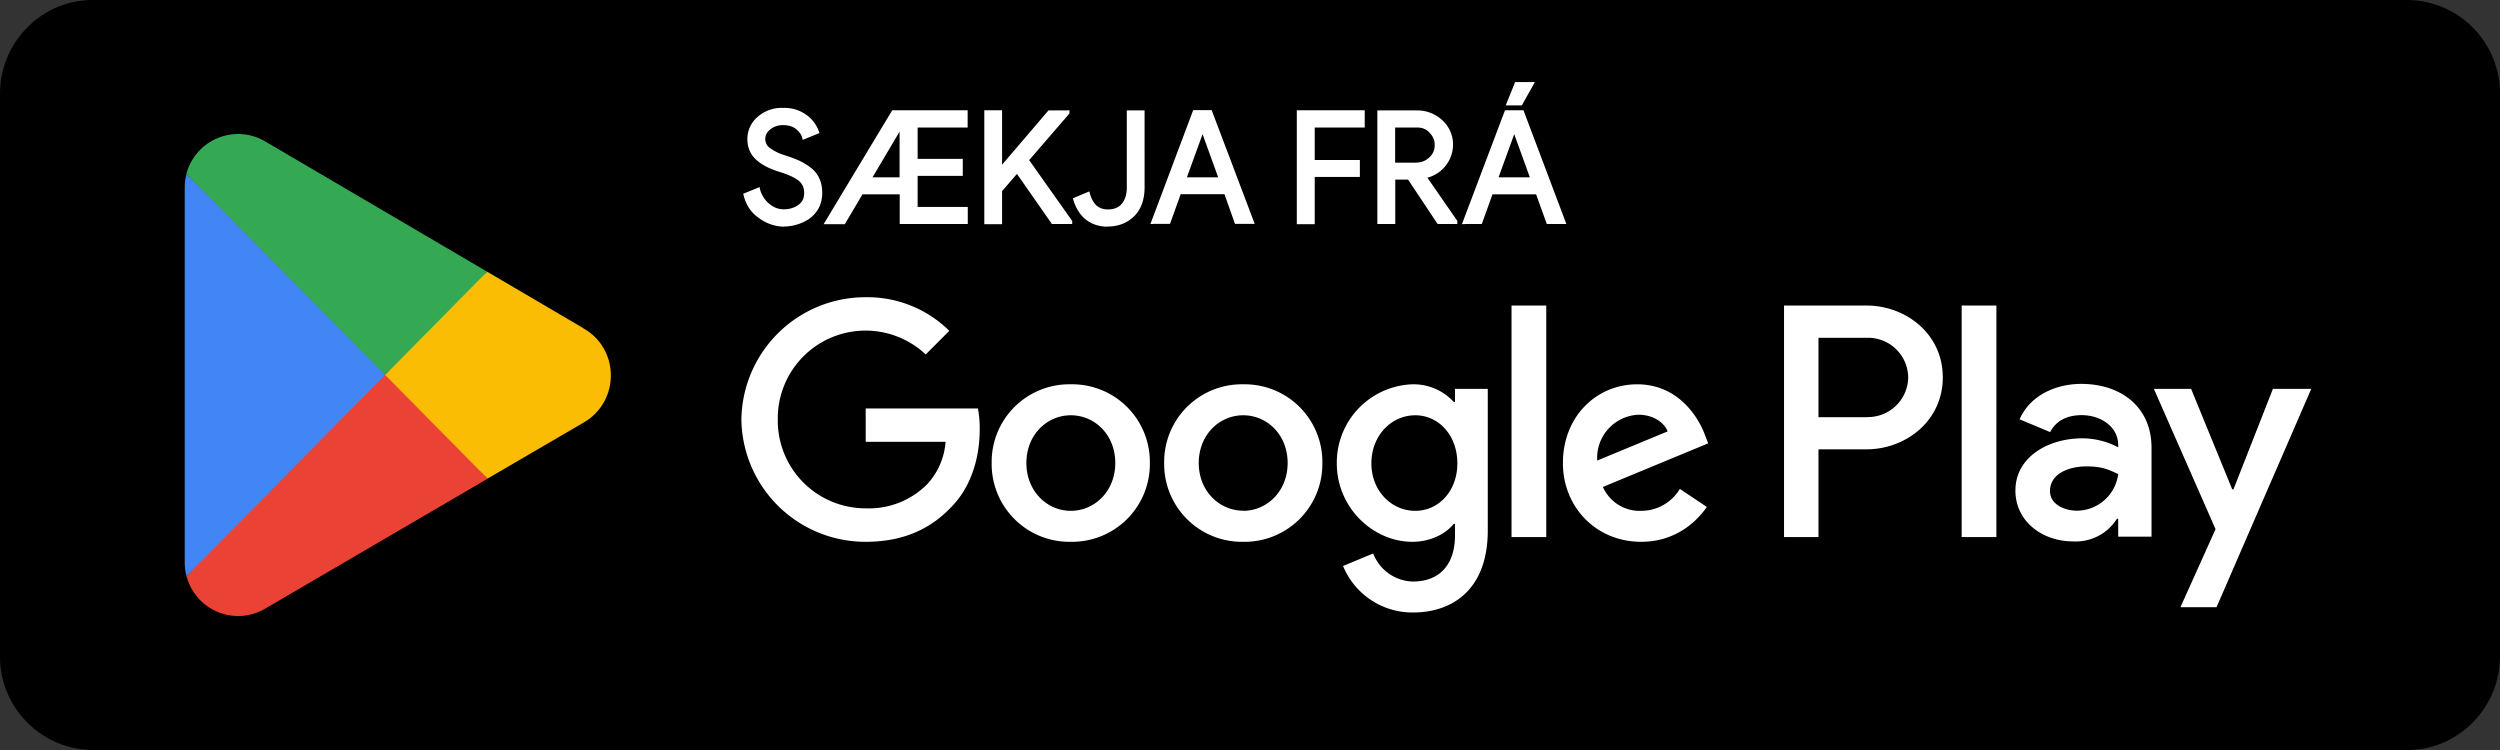 <svg width="180" height="54" fill="none" xmlns="http://www.w3.org/2000/svg">
  <rect width="100%" height="100%" fill="#333333" stroke="none"/>
  <path d="M173.33 54H6.67A6.73 6.73 0 0 1 0 47.25V6.75C0 3.04 3 0 6.67 0h166.66A6.73 6.73 0 0 1 180 6.75v40.5c0 3.71-3 6.75-6.67 6.75Z" fill="#000"/>
  <path d="m27.63 26.22-14.2 15.26a3.84 3.84 0 0 0 5.65 2.35l.05-.03 15.97-9.33-7.48-8.25Z" fill="#EA4335"/>
  <path d="m41.98 23.63-.01-.02-6.9-4.05-7.77 7 7.8 7.9 6.86-4a3.89 3.89 0 0 0 2.02-3.43c0-1.47-.8-2.75-2-3.4Z" fill="#FBBC04"/>
  <path d="M13.43 12.52a3.7 3.7 0 0 0-.13 1v26.96c0 .35.04.68.13 1L28.1 26.62l-14.68-14.1Z" fill="#4285F4"/>
  <path d="m27.73 27 7.34-7.44-15.96-9.37a3.85 3.85 0 0 0-5.69 2.33L27.73 27Z" fill="#34A853"/>
  <path d="M141.25 38.67h2.49V22h-2.5v16.67ZM163.65 28l-2.84 7.23h-.09L157.76 28h-2.68l4.44 10.1-2.53 5.62h2.6L166.41 28h-2.76Zm-14.1 8.77c-.82 0-1.95-.4-1.95-1.41 0-1.29 1.41-1.78 2.63-1.78 1.1 0 1.61.23 2.28.56a3.02 3.02 0 0 1-2.96 2.63Zm.3-9.13c-1.8 0-3.67.8-4.44 2.55l2.2.92c.48-.92 1.36-1.22 2.28-1.22 1.29 0 2.6.77 2.62 2.14v.18a5.5 5.5 0 0 0-2.6-.65c-2.38 0-4.8 1.31-4.8 3.76 0 2.23 1.95 3.66 4.14 3.66a3.5 3.5 0 0 0 3.17-1.63h.09v1.29h2.4v-6.4c0-2.95-2.21-4.6-5.06-4.6Zm-15.38 2.4h-3.54v-5.72h3.54a2.89 2.89 0 0 1 2.92 2.86 2.9 2.9 0 0 1-2.92 2.85Zm-.06-8.04h-5.96v16.67h2.48v-6.32h3.48c2.75 0 5.47-2 5.47-5.18 0-3.18-2.72-5.17-5.47-5.17ZM101.9 36.78c-1.72 0-3.16-1.44-3.16-3.42 0-2 1.44-3.46 3.16-3.46 1.7 0 3.03 1.46 3.03 3.46 0 1.98-1.33 3.42-3.03 3.42Zm2.86-7.84h-.09a3.93 3.93 0 0 0-2.98-1.27 5.64 5.64 0 0 0-5.44 5.7c0 3.17 2.6 5.64 5.44 5.64 1.35 0 2.42-.6 2.98-1.29h.09v.82c0 2.17-1.16 3.33-3.03 3.33a3.14 3.14 0 0 1-2.86-2.02l-2.17.9a5.4 5.4 0 0 0 5.03 3.35c2.92 0 5.39-1.72 5.39-5.9V28h-2.36v.93Zm4.08 9.73h2.49V22h-2.5v16.67Zm6.16-5.5a3.11 3.11 0 0 1 2.97-3.31c.99 0 1.82.5 2.1 1.2l-5.07 2.1Zm7.74-1.9c-.48-1.26-1.92-3.6-4.86-3.6-2.92 0-5.35 2.3-5.35 5.67 0 3.18 2.4 5.67 5.63 5.67 2.6 0 4.1-1.59 4.73-2.51l-1.94-1.3a3.24 3.24 0 0 1-2.79 1.58 2.88 2.88 0 0 1-2.75-1.72l7.58-3.14-.25-.64Zm-60.41-1.86v2.4h5.75a5.02 5.02 0 0 1-1.3 3.03 5.9 5.9 0 0 1-4.45 1.76A6.32 6.32 0 0 1 56 30.2a6.32 6.32 0 0 1 10.65-4.68l1.7-1.7a8.39 8.39 0 0 0-6.03-2.42 8.93 8.93 0 0 0-8.94 8.8 8.93 8.93 0 0 0 8.94 8.81c2.62 0 4.6-.86 6.14-2.47 1.59-1.59 2.08-3.82 2.08-5.63a7.8 7.8 0 0 0-.13-1.5h-8.1Zm14.77 7.37c-1.72 0-3.2-1.42-3.2-3.44 0-2.04 1.48-3.44 3.2-3.44 1.72 0 3.2 1.4 3.2 3.44 0 2.02-1.48 3.44-3.2 3.44Zm0-9.11a5.59 5.59 0 0 0-5.7 5.67 5.6 5.6 0 0 0 5.7 5.67 5.6 5.6 0 0 0 5.69-5.67 5.59 5.59 0 0 0-5.7-5.67Zm12.41 9.1c-1.71 0-3.2-1.41-3.2-3.43 0-2.04 1.49-3.44 3.2-3.44 1.72 0 3.2 1.4 3.2 3.44 0 2.02-1.48 3.44-3.2 3.44Zm0-9.1a5.59 5.59 0 0 0-5.69 5.67 5.6 5.6 0 0 0 5.7 5.67 5.6 5.6 0 0 0 5.69-5.67 5.59 5.59 0 0 0-5.7-5.67ZM56.42 16.18c-.57 0-1.14-.2-1.69-.57a2.6 2.6 0 0 1-1.08-1.58l.93-.38c.11.44.34.8.69 1.1a1.85 1.85 0 0 0 2.29.1c.3-.23.47-.54.47-.94 0-.44-.16-.79-.47-1.03a4.88 4.88 0 0 0-1.5-.67c-.7-.22-1.23-.5-1.59-.85a1.8 1.8 0 0 1-.54-1.35c0-.56.23-1.06.68-1.48a2.47 2.47 0 0 1 1.76-.63c.67 0 1.21.17 1.63.5.42.34.7.7.82 1.1l-.93.4a1.38 1.38 0 0 0-.49-.7c-.26-.22-.6-.33-1.01-.33-.4 0-.73.11-1 .33a1 1 0 0 0-.42.81c0 .3.13.55.38.75.26.2.63.39 1.13.55a5.71 5.71 0 0 1 1.78.83 2.01 2.01 0 0 1 .8 1.75c0 .38-.07.72-.23 1.03-.16.3-.37.54-.63.71a3.14 3.14 0 0 1-1.78.55Z" fill="#fff"/>
  <path d="M56.42 16.18v-.14c-.54 0-1.08-.17-1.61-.54a2.47 2.47 0 0 1-1.03-1.5l-.13.03.05.12.93-.37-.05-.13-.13.04c.12.46.36.85.73 1.17a1.98 1.98 0 0 0 2.46.1c.34-.25.52-.62.52-1.05 0-.47-.18-.87-.52-1.13a4.98 4.98 0 0 0-1.53-.7 3.7 3.7 0 0 1-1.54-.82c-.34-.32-.5-.73-.5-1.25 0-.53.2-.98.63-1.38.42-.4.97-.6 1.67-.6.65 0 1.16.16 1.55.48.4.32.66.67.78 1.03l.12-.04-.05-.12-.93.39.05.12.13-.03a1.5 1.5 0 0 0-.54-.77 1.69 1.69 0 0 0-1.1-.35c-.4 0-.78.12-1.08.35-.3.24-.46.56-.46.92 0 .34.15.63.43.85.27.22.66.4 1.16.57a4.88 4.88 0 0 1 1.74.82c.26.18.44.4.57.68.13.27.2.59.2.96a2 2 0 0 1-.23.96c-.15.29-.34.51-.59.67a3.01 3.01 0 0 1-1.7.52v.27a3.33 3.33 0 0 0 1.85-.56c.28-.2.5-.45.68-.77.17-.33.25-.7.25-1.1 0-.4-.07-.75-.22-1.06a2 2 0 0 0-.65-.78 4.8 4.8 0 0 0-.82-.49 9.6 9.6 0 0 0-1-.37 3.53 3.53 0 0 1-1.07-.52.79.79 0 0 1-.34-.65c0-.28.12-.5.37-.7.25-.2.55-.3.92-.3.39 0 .7.1.93.29.24.2.39.4.44.63l.04.14 1.2-.49-.04-.12a2.47 2.47 0 0 0-.86-1.16 2.68 2.68 0 0 0-1.72-.53 2.6 2.6 0 0 0-1.85.66 2.1 2.1 0 0 0-.72 1.58c0 .58.2 1.07.58 1.44.38.37.93.67 1.65.9.67.2 1.15.42 1.44.64.28.22.42.5.42.92 0 .36-.13.63-.41.84-.3.21-.64.32-1.06.32-.4 0-.74-.14-1.07-.42a2 2 0 0 1-.64-1.03l-.03-.15-1.08.44-.1.04.03.11c.17.7.55 1.27 1.13 1.66a3.1 3.1 0 0 0 1.76.6v-.14Zm8.44-7.13-2.28 3.85h2.33V9.05h-.05ZM60.74 16h-1.21l4.78-7.92h5.22v.97h-3.6v2.51h3.25v.95h-3.26v2.52h3.61V16h-4.62v-2.15H62L60.75 16Z" fill="#fff"/>
  <path d="m64.86 9.05-.11-.07-2.4 4.05h2.69V8.92h-.25l-.04.06.11.07v.13h.05v-.13h-.14v3.72h-1.95l2.16-3.65-.12-.07ZM60.74 16v-.13h-.98l4.62-7.66h5.02v.7h-3.6v2.79h3.24v.68H65.8v2.78h3.6v.7h-4.35v-2.14h-3.1l-1.31 2.21.11.07.12.07 1.23-2.08h2.68v2.14h4.9V14.9h-3.61v-2.24h3.25v-1.22h-3.25V9.18h3.6V7.94h-5.43l-4.94 8.2h1.53l.04-.07-.12-.07Zm16.13-7.92v.04l-2.95 3.4 3.14 4.44V16h-1.25l-2.58-3.7-1.21 1.4V16H71V8.08h1.02v4.08h.04l3.49-4.08h1.32Z" fill="#fff"/>
  <path d="M76.87 8.08h-.14v.04h.14l-.1-.09-3.02 3.48L76.93 16h.13v-.13h-1.18l-2.63-3.78-1.37 1.57v2.2h-.75V8.22h.75v4.08h.24l3.49-4.08h1.26v-.27h-1.38l-3.53 4.13.1.09v-.13h-.04v.13h.13V7.94h-1.28v8.2h1.28v-2.38l1.07-1.24 2.52 3.61h1.46v-.22l-3.1-4.38L77 8.17v-.23h-.13v.14Zm2.87 8.1a2.3 2.3 0 0 1-1.47-.48c-.4-.32-.7-.78-.86-1.36l.93-.39c.23.84.72 1.25 1.45 1.25.47 0 .83-.15 1.09-.46.25-.3.38-.72.38-1.24V8.08h1.02v5.4c0 .86-.24 1.53-.72 2a2.5 2.5 0 0 1-1.82.7Z" fill="#fff"/>
  <path d="M79.74 16.18v-.14c-.55 0-1-.15-1.39-.45a2.4 2.4 0 0 1-.81-1.29l-.13.04.05.12.93-.38-.05-.13-.13.04c.24.87.79 1.35 1.58 1.35.5 0 .91-.17 1.19-.51.28-.34.41-.79.41-1.33V8.2h.75v5.28c0 .84-.22 1.46-.67 1.9-.45.44-1.02.66-1.73.66v.27c.77 0 1.42-.25 1.92-.74.5-.5.75-1.2.75-2.1V7.95h-1.28v5.56c0 .5-.13.88-.36 1.16-.22.27-.54.4-.98.41-.68 0-1.09-.35-1.32-1.15l-.04-.15-1.07.45-.11.04.03.12c.18.6.48 1.08.9 1.42.44.34.96.51 1.56.51v-.13Zm5.52-3.28h2.64l-1.3-3.57h-.04l-1.3 3.57ZM83.02 16 86 8.08h1.15L90.14 16h-1.12l-.77-2.15h-3.33L84.15 16h-1.13Z" fill="#fff"/>
  <path d="M85.26 12.9v.13h2.83l-1.4-3.84h-.22l-1.4 3.84h.2v-.13l.12.05 1.3-3.58-.13-.04v.13h.04v-.13l-.12.04 1.23 3.4h-2.45v.13ZM83.02 16l.12.05L86.1 8.2h.96l2.9 7.66h-.85l-.76-2.15h-3.52l-.78 2.15h-1.03v.26h1.22l.77-2.14h3.15l.76 2.14h1.42l-3.1-8.19h-1.33l-3.08 8.2h.19V16Zm11.51 0H93.5V8.08h4.62v.97h-3.6v2.6h3.25v.95h-3.25V16Z" fill="#fff"/>
  <path d="M94.53 16v-.13h-.89V8.2H98v.7h-3.6v2.87h3.25v.69h-3.26V16h.27v-3.26h3.25v-1.22h-3.25V9.18h3.6V7.94h-4.89v8.2h1.29V16h-.13Zm5.78-4.16h1.64c.4 0 .75-.13 1.05-.4.29-.27.43-.6.43-1 0-.35-.13-.67-.38-.96a1.3 1.3 0 0 0-1.03-.43h-1.7v2.79ZM99.3 16V8.08h2.7c.68 0 1.26.22 1.75.67.49.44.73 1 .73 1.68a2.35 2.35 0 0 1-1.9 2.27l-.01.04 2.22 3.22V16h-1.2l-2.14-3.2h-1.13V16H99.3Z" fill="#fff"/>
  <path d="M100.31 11.84v.13h1.64c.43 0 .82-.14 1.14-.43.31-.29.48-.67.48-1.1 0-.39-.15-.74-.42-1.05a1.45 1.45 0 0 0-1.13-.47h-1.84v3.05h.13v-.13h.14V9.18h1.57c.4 0 .7.13.93.4.24.26.35.54.35.85 0 .38-.13.67-.4.91-.26.25-.57.36-.95.37h-1.64v.13ZM99.3 16h.14V8.2H102c.65.01 1.19.22 1.66.64a2.13 2.13 0 0 1 .18 2.97c-.35.4-.76.66-1.28.76l-.05.01-.1.16 2.25 3.26h.13v-.13h-1.13l-2.14-3.21h-1.33v3.2h-.89v.27h1.16v-3.2h.92l2.13 3.2h1.42v-.22l-2.25-3.25-.11.08.11.07.02-.04-.1-.07.02.13a2.48 2.48 0 0 0 2-2.4c0-.7-.27-1.31-.78-1.78a2.64 2.64 0 0 0-1.83-.7h-2.84v8.18h.13V16Zm10.2-8.54h-.9l.58-1.42h1.1l-.79 1.42Zm-1.8 5.44h2.64l-1.3-3.57H109l-1.3 3.57Zm-2.24 3.1 3-7.92h1.14l3 7.92h-1.13l-.76-2.15h-3.33L106.6 16h-1.13Z" fill="#fff"/>
  <path d="M109.5 7.46v-.14h-.7l.47-1.15h.79l-.69 1.22.12.07.12.06.9-1.61h-1.42l-.68 1.68h1.16l.04-.07-.12-.06Zm-1.8 5.44v.13h2.83l-1.39-3.84h-.23l-1.4 3.84h.2v-.13l.12.05 1.3-3.58-.13-.04v.13h.05v-.13l-.13.04 1.23 3.4h-2.44v.13Zm-2.24 3.1.13.05 2.95-7.84h.97l2.89 7.66h-.84l-.77-2.15h-3.52l-.77 2.15h-1.04v.26h1.23l.77-2.14h3.14l.77 2.14h1.41l-3.09-8.19h-1.33l-3.1 8.2h.2V16Z" fill="#fff"/>
</svg>
